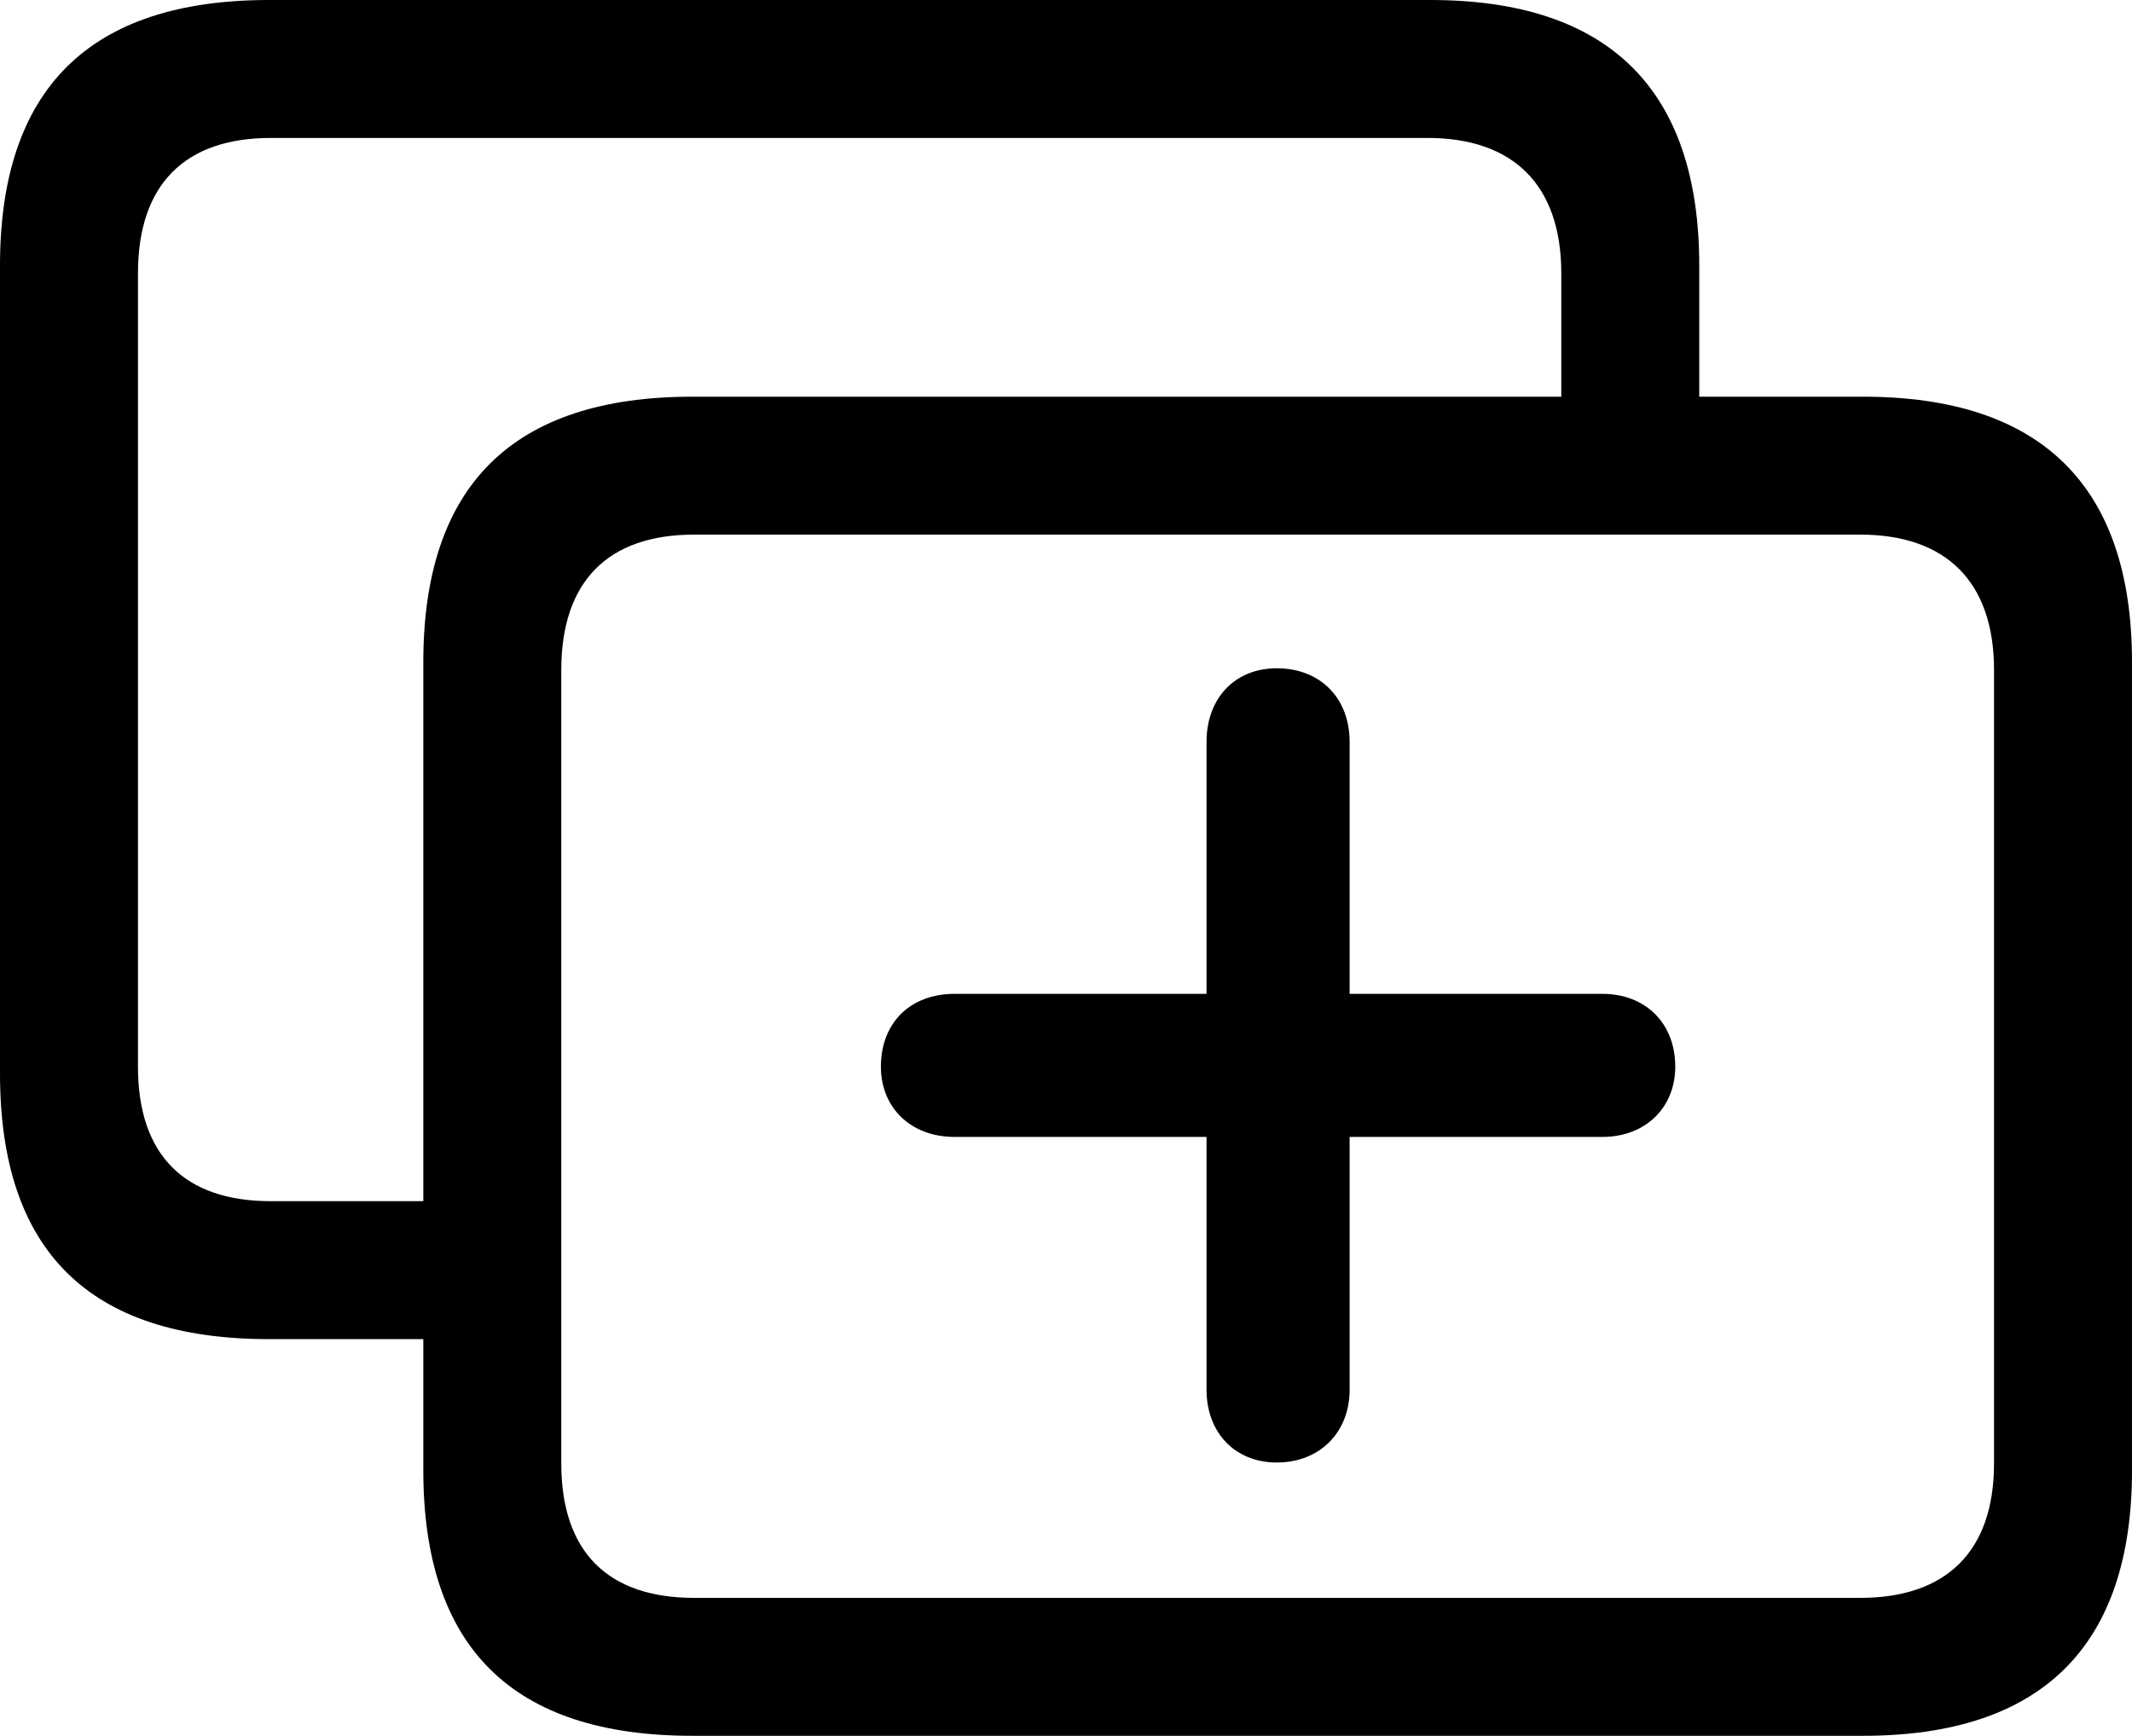 <?xml version="1.0" encoding="UTF-8" standalone="no"?>
<svg xmlns="http://www.w3.org/2000/svg"
     width="1214.844" height="989.258"
     viewBox="0 0 1214.844 989.258"
     fill="currentColor">
  <path d="M153.318 763.188H241.208V837.888C241.208 938.968 291.988 989.258 394.528 989.258H1061.528C1163.088 989.258 1214.848 938.478 1214.848 837.888V377.438C1214.848 276.858 1163.088 226.078 1061.528 226.078H968.258V151.368C968.258 50.778 916.508 -0.002 814.938 -0.002H153.318C50.778 -0.002 -0.002 50.778 -0.002 151.368V611.818C-0.002 712.888 50.778 763.188 153.318 763.188ZM154.298 684.568C105.468 684.568 78.618 658.688 78.618 607.908V155.758C78.618 104.978 105.468 78.618 154.298 78.618H813.478C861.818 78.618 889.648 104.978 889.648 155.758V226.078H394.528C291.988 226.078 241.208 276.858 241.208 377.438V684.568ZM395.508 910.648C346.678 910.648 319.828 884.768 319.828 833.988V381.838C319.828 331.058 346.678 304.688 395.508 304.688H1060.058C1108.398 304.688 1136.228 331.058 1136.228 381.838V833.988C1136.228 884.768 1108.398 910.648 1060.058 910.648ZM501.948 607.908C501.948 631.348 519.038 647.948 543.948 647.948H687.498V791.988C687.498 816.408 703.618 833.498 727.538 833.498C751.948 833.498 769.038 816.408 769.038 791.988V647.948H913.088C937.498 647.948 954.588 631.348 954.588 607.908C954.588 583.008 937.498 566.408 913.088 566.408H769.038V422.848C769.038 397.458 751.948 380.858 727.538 380.858C703.618 380.858 687.498 397.948 687.498 422.848V566.408H543.948C518.558 566.408 501.948 583.008 501.948 607.908Z"/>
</svg>